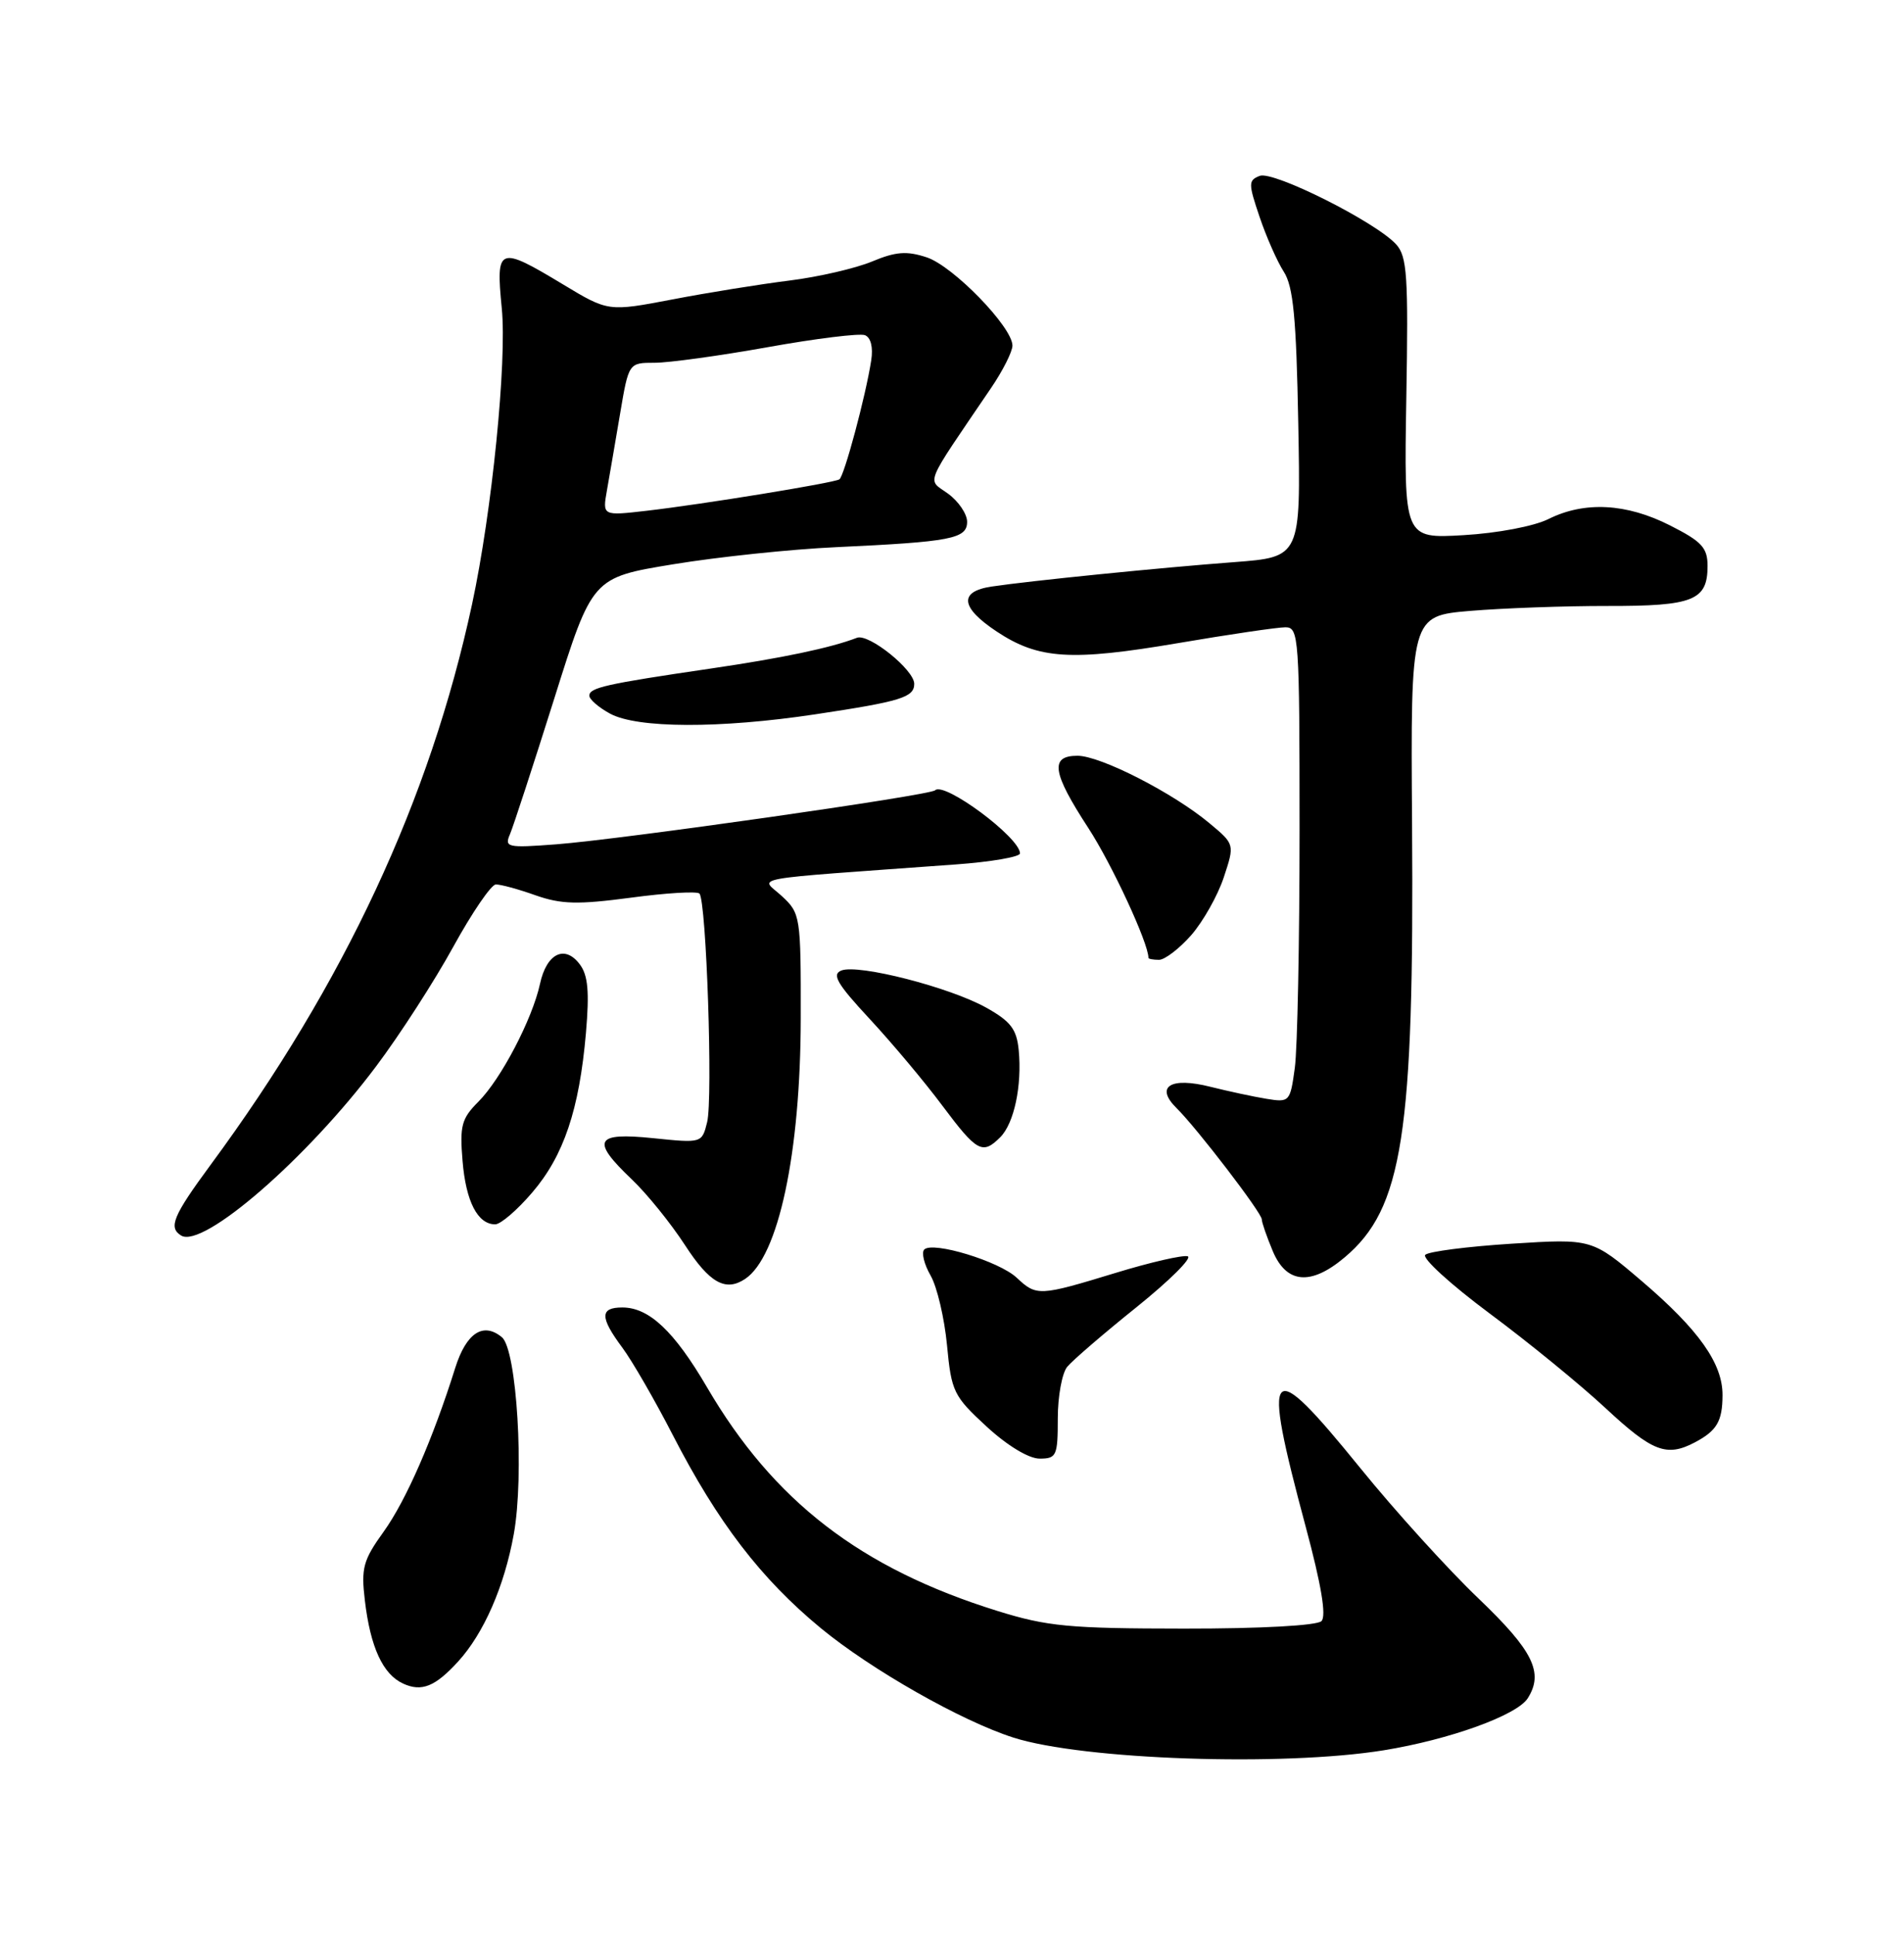 <?xml version="1.0" encoding="UTF-8" standalone="no"?>
<!DOCTYPE svg PUBLIC "-//W3C//DTD SVG 1.1//EN" "http://www.w3.org/Graphics/SVG/1.1/DTD/svg11.dtd" >
<svg xmlns="http://www.w3.org/2000/svg" xmlns:xlink="http://www.w3.org/1999/xlink" version="1.1" viewBox="0 0 252 256">
 <g >
 <path fill="currentColor"
d=" M 183.15 231.59 C 191.85 230.18 200.77 226.96 202.20 224.71 C 204.35 221.32 202.92 218.42 195.68 211.50 C 191.65 207.65 184.61 199.89 180.04 194.25 C 167.79 179.16 166.93 180.09 172.81 202.00 C 174.88 209.70 175.57 213.83 174.90 214.50 C 174.30 215.09 166.85 215.50 156.70 215.49 C 141.51 215.48 138.62 215.21 132.00 213.15 C 113.92 207.52 102.40 198.65 93.57 183.55 C 89.23 176.13 85.90 173.00 82.37 173.00 C 79.38 173.00 79.38 174.30 82.37 178.32 C 83.67 180.07 86.68 185.28 89.05 189.89 C 94.99 201.43 100.71 208.89 108.61 215.41 C 115.30 220.93 127.24 227.71 134.12 229.91 C 143.34 232.86 169.75 233.76 183.15 231.59 Z  M 60.64 219.84 C 64.03 216.12 66.75 209.91 68.00 203.00 C 69.41 195.20 68.41 178.59 66.43 176.94 C 63.96 174.89 61.71 176.36 60.25 181.00 C 57.28 190.44 53.75 198.52 50.79 202.65 C 48.06 206.44 47.78 207.48 48.29 211.76 C 49.02 217.95 50.67 221.54 53.36 222.77 C 55.81 223.89 57.60 223.17 60.64 219.84 Z  M 140.00 187.69 C 140.00 184.77 140.56 181.69 141.25 180.85 C 141.94 180.01 146.06 176.46 150.41 172.97 C 154.76 169.47 157.82 166.44 157.20 166.23 C 156.58 166.03 152.28 167.01 147.64 168.43 C 137.54 171.51 137.19 171.53 134.56 169.06 C 132.25 166.89 123.46 164.21 122.33 165.33 C 121.93 165.73 122.31 167.29 123.17 168.78 C 124.03 170.28 125.00 174.43 125.34 178.00 C 125.92 184.14 126.21 184.73 130.57 188.75 C 133.33 191.29 136.16 193.00 137.60 193.00 C 139.83 193.00 140.00 192.63 140.00 187.69 Z  M 224.32 190.85 C 227.22 189.32 227.97 188.06 227.98 184.62 C 228.01 180.43 224.85 175.96 217.33 169.54 C 210.71 163.89 210.71 163.89 200.10 164.56 C 194.27 164.93 189.11 165.59 188.64 166.03 C 188.17 166.46 191.99 169.95 197.14 173.78 C 202.29 177.60 209.20 183.25 212.50 186.32 C 218.70 192.09 220.58 192.82 224.32 190.85 Z  M 98.61 169.23 C 103.03 166.31 105.96 152.60 105.98 134.70 C 106.00 121.23 105.94 120.85 103.48 118.57 C 100.67 115.96 97.96 116.46 126.50 114.38 C 131.18 114.04 135.00 113.38 135.00 112.92 C 135.00 110.82 124.96 103.37 123.76 104.57 C 123.09 105.24 82.25 111.06 73.60 111.72 C 67.13 112.21 66.74 112.12 67.50 110.37 C 67.94 109.34 70.57 101.28 73.35 92.46 C 78.39 76.42 78.39 76.42 89.12 74.66 C 95.02 73.69 104.72 72.67 110.67 72.40 C 125.90 71.69 128.00 71.29 128.00 69.04 C 128.00 68.01 126.87 66.34 125.49 65.33 C 122.69 63.29 122.12 64.67 131.17 51.34 C 132.73 49.05 134.00 46.52 134.00 45.73 C 134.00 43.28 126.15 35.20 122.65 34.05 C 120.01 33.18 118.56 33.29 115.42 34.60 C 113.26 35.50 108.35 36.64 104.50 37.12 C 100.65 37.60 93.67 38.72 89.00 39.62 C 80.50 41.24 80.50 41.24 74.50 37.62 C 65.97 32.48 65.61 32.63 66.41 40.78 C 67.11 47.84 65.11 67.72 62.48 79.94 C 56.91 105.82 45.57 130.13 27.88 154.12 C 22.90 160.88 22.26 162.42 23.97 163.48 C 26.84 165.26 40.64 153.29 49.79 141.08 C 52.93 136.90 57.52 129.78 60.00 125.26 C 62.48 120.75 65.01 117.05 65.62 117.03 C 66.24 117.01 68.60 117.65 70.87 118.46 C 74.29 119.66 76.46 119.71 83.49 118.78 C 88.15 118.15 92.24 117.91 92.57 118.23 C 93.49 119.15 94.37 145.37 93.59 148.49 C 92.90 151.26 92.88 151.26 86.45 150.60 C 78.73 149.81 78.18 150.87 83.62 156.05 C 85.62 157.95 88.78 161.86 90.66 164.75 C 93.90 169.75 96.02 170.95 98.61 169.23 Z  M 177.97 166.37 C 185.65 159.91 187.18 150.10 186.89 109.00 C 186.70 81.50 186.70 81.50 194.60 80.83 C 198.94 80.47 207.12 80.17 212.78 80.18 C 224.12 80.20 226.00 79.45 226.00 74.89 C 226.00 72.47 225.24 71.65 221.03 69.52 C 215.26 66.59 209.71 66.30 204.94 68.68 C 203.03 69.63 198.19 70.55 193.70 70.81 C 185.82 71.27 185.82 71.27 186.13 52.71 C 186.41 36.49 186.24 33.93 184.78 32.33 C 182.07 29.36 168.54 22.58 166.73 23.27 C 165.21 23.86 165.21 24.27 166.71 28.70 C 167.60 31.34 169.04 34.60 169.91 35.95 C 171.17 37.90 171.57 42.04 171.83 56.06 C 172.16 73.71 172.16 73.71 163.33 74.38 C 153.59 75.11 136.32 76.85 131.25 77.61 C 126.87 78.26 127.11 80.38 131.93 83.57 C 137.45 87.23 141.75 87.50 155.89 85.10 C 162.69 83.94 169.09 83.00 170.13 83.00 C 171.91 83.00 172.00 84.27 172.00 109.86 C 172.00 124.63 171.72 138.79 171.37 141.31 C 170.76 145.79 170.67 145.89 167.62 145.39 C 165.90 145.11 162.56 144.39 160.20 143.80 C 154.90 142.46 152.83 143.78 155.73 146.63 C 158.41 149.27 167.00 160.48 167.00 161.34 C 167.00 161.74 167.65 163.62 168.45 165.53 C 170.26 169.86 173.49 170.15 177.97 166.37 Z  M 70.44 157.79 C 74.62 152.92 76.67 146.81 77.55 136.69 C 78.02 131.22 77.83 129.04 76.73 127.59 C 74.75 124.96 72.34 126.15 71.47 130.18 C 70.46 134.84 66.31 142.78 63.31 145.78 C 61.09 148.00 60.83 148.96 61.22 153.60 C 61.66 158.98 63.22 162.00 65.54 162.00 C 66.26 162.00 68.46 160.11 70.44 157.79 Z  M 132.39 150.47 C 134.22 148.64 135.28 143.65 134.83 138.96 C 134.56 136.17 133.77 135.14 130.53 133.33 C 125.73 130.64 113.64 127.54 111.37 128.41 C 110.05 128.92 110.78 130.17 115.12 134.84 C 118.08 138.03 122.41 143.19 124.74 146.32 C 129.31 152.43 130.04 152.82 132.39 150.47 Z  M 157.66 123.74 C 159.23 121.94 161.17 118.50 161.97 116.09 C 163.42 111.71 163.42 111.71 160.08 108.93 C 155.28 104.92 145.65 100.00 142.61 100.00 C 138.92 100.00 139.25 102.21 144.05 109.57 C 147.17 114.37 152.00 124.79 152.00 126.74 C 152.00 126.88 152.63 127.00 153.40 127.00 C 154.16 127.00 156.08 125.53 157.66 123.74 Z  M 107.88 94.52 C 119.26 92.81 121.00 92.27 121.00 90.48 C 121.00 88.63 114.98 83.79 113.42 84.39 C 109.94 85.73 103.55 87.07 94.00 88.47 C 80.17 90.50 78.00 90.99 78.00 92.05 C 78.00 92.54 79.24 93.61 80.75 94.43 C 84.35 96.38 95.24 96.42 107.88 94.52 Z  M 80.33 64.88 C 80.66 63.02 81.44 58.46 82.07 54.75 C 83.21 48.00 83.21 48.00 86.65 48.00 C 88.54 48.00 95.29 47.07 101.65 45.93 C 108.00 44.79 113.77 44.08 114.48 44.35 C 115.25 44.65 115.58 45.95 115.31 47.67 C 114.59 52.37 111.72 63.05 111.09 63.43 C 110.30 63.91 92.98 66.73 85.61 67.58 C 79.73 68.26 79.73 68.26 80.33 64.88 Z "/>
</g>
</svg>